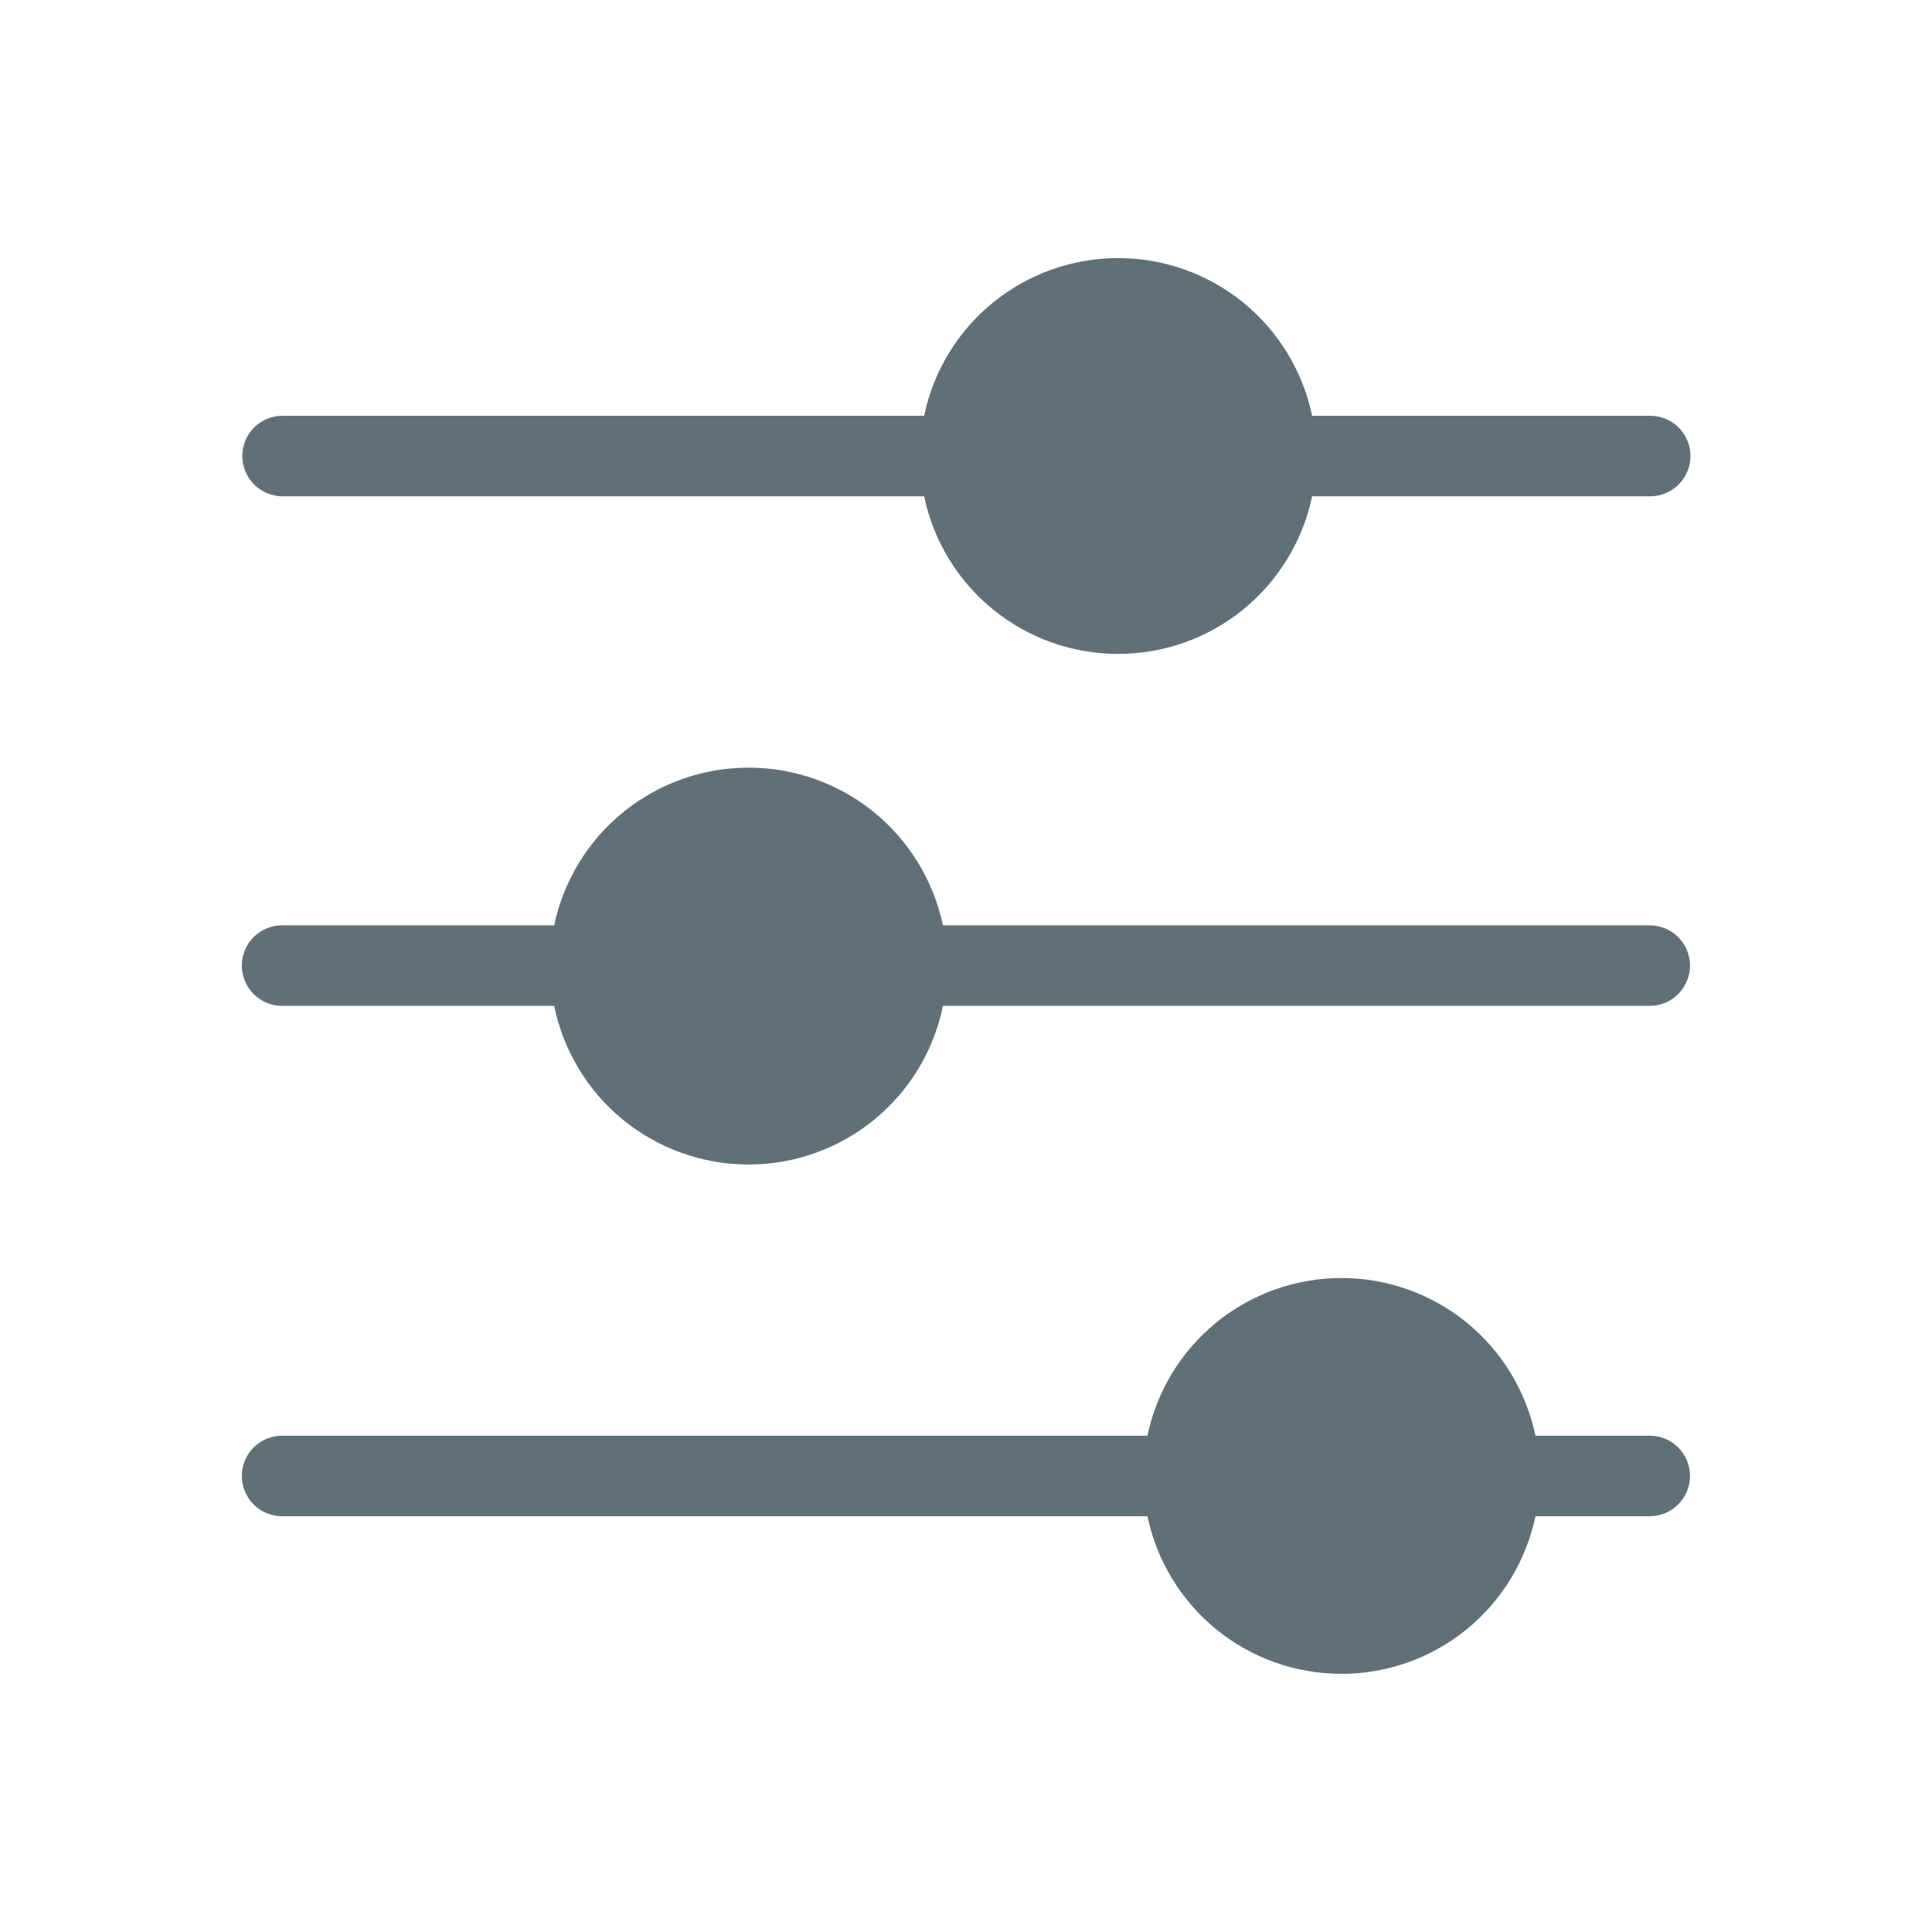 <svg width="24" height="24" viewBox="0 0 24 24" fill="none" xmlns="http://www.w3.org/2000/svg">
<path d="M21 5.665C21 5.797 20.947 5.924 20.853 6.018C20.759 6.112 20.632 6.165 20.5 6.165H16.3C16.184 6.718 15.881 7.215 15.443 7.572C15.004 7.929 14.455 8.123 13.89 8.123C13.324 8.123 12.776 7.929 12.337 7.572C11.898 7.215 11.595 6.718 11.48 6.165H3.51C3.377 6.165 3.25 6.112 3.156 6.018C3.062 5.924 3.01 5.797 3.01 5.665C3.01 5.532 3.062 5.405 3.156 5.311C3.25 5.217 3.377 5.165 3.51 5.165H11.48C11.595 4.611 11.898 4.114 12.337 3.757C12.776 3.401 13.324 3.206 13.89 3.206C14.455 3.206 15.004 3.401 15.443 3.757C15.881 4.114 16.184 4.611 16.3 5.165H20.5C20.632 5.165 20.759 5.217 20.853 5.311C20.947 5.405 21 5.532 21 5.665Z" fill="#607079"/>
<path d="M20.994 11.995C20.994 12.127 20.941 12.255 20.847 12.348C20.754 12.442 20.627 12.495 20.494 12.495H11.714C11.6 13.051 11.298 13.552 10.857 13.911C10.418 14.27 9.867 14.466 9.299 14.466C8.731 14.466 8.18 14.27 7.74 13.911C7.3 13.552 6.998 13.051 6.884 12.495H3.504C3.371 12.495 3.244 12.442 3.15 12.348C3.057 12.255 3.004 12.127 3.004 11.995C3.004 11.862 3.057 11.735 3.15 11.641C3.244 11.548 3.371 11.495 3.504 11.495H6.884C7.001 10.941 7.304 10.444 7.744 10.087C8.184 9.73 8.733 9.536 9.299 9.536C9.865 9.536 10.414 9.73 10.854 10.087C11.293 10.444 11.597 10.941 11.714 11.495H20.494C20.627 11.495 20.754 11.548 20.847 11.641C20.941 11.735 20.994 11.862 20.994 11.995Z" fill="#607079"/>
<path d="M20.994 18.335C20.994 18.467 20.941 18.594 20.847 18.688C20.754 18.782 20.627 18.835 20.494 18.835H19.074C18.958 19.388 18.656 19.885 18.217 20.242C17.778 20.599 17.229 20.793 16.664 20.793C16.098 20.793 15.55 20.599 15.111 20.242C14.672 19.885 14.37 19.388 14.254 18.835H3.504C3.371 18.835 3.244 18.782 3.15 18.688C3.057 18.594 3.004 18.467 3.004 18.335C3.004 18.202 3.057 18.075 3.15 17.981C3.244 17.887 3.371 17.835 3.504 17.835H14.254C14.37 17.281 14.672 16.784 15.111 16.427C15.55 16.071 16.098 15.876 16.664 15.876C17.229 15.876 17.778 16.071 18.217 16.427C18.656 16.784 18.958 17.281 19.074 17.835H20.494C20.627 17.835 20.754 17.887 20.847 17.981C20.941 18.075 20.994 18.202 20.994 18.335Z" fill="#607079"/>
</svg>
